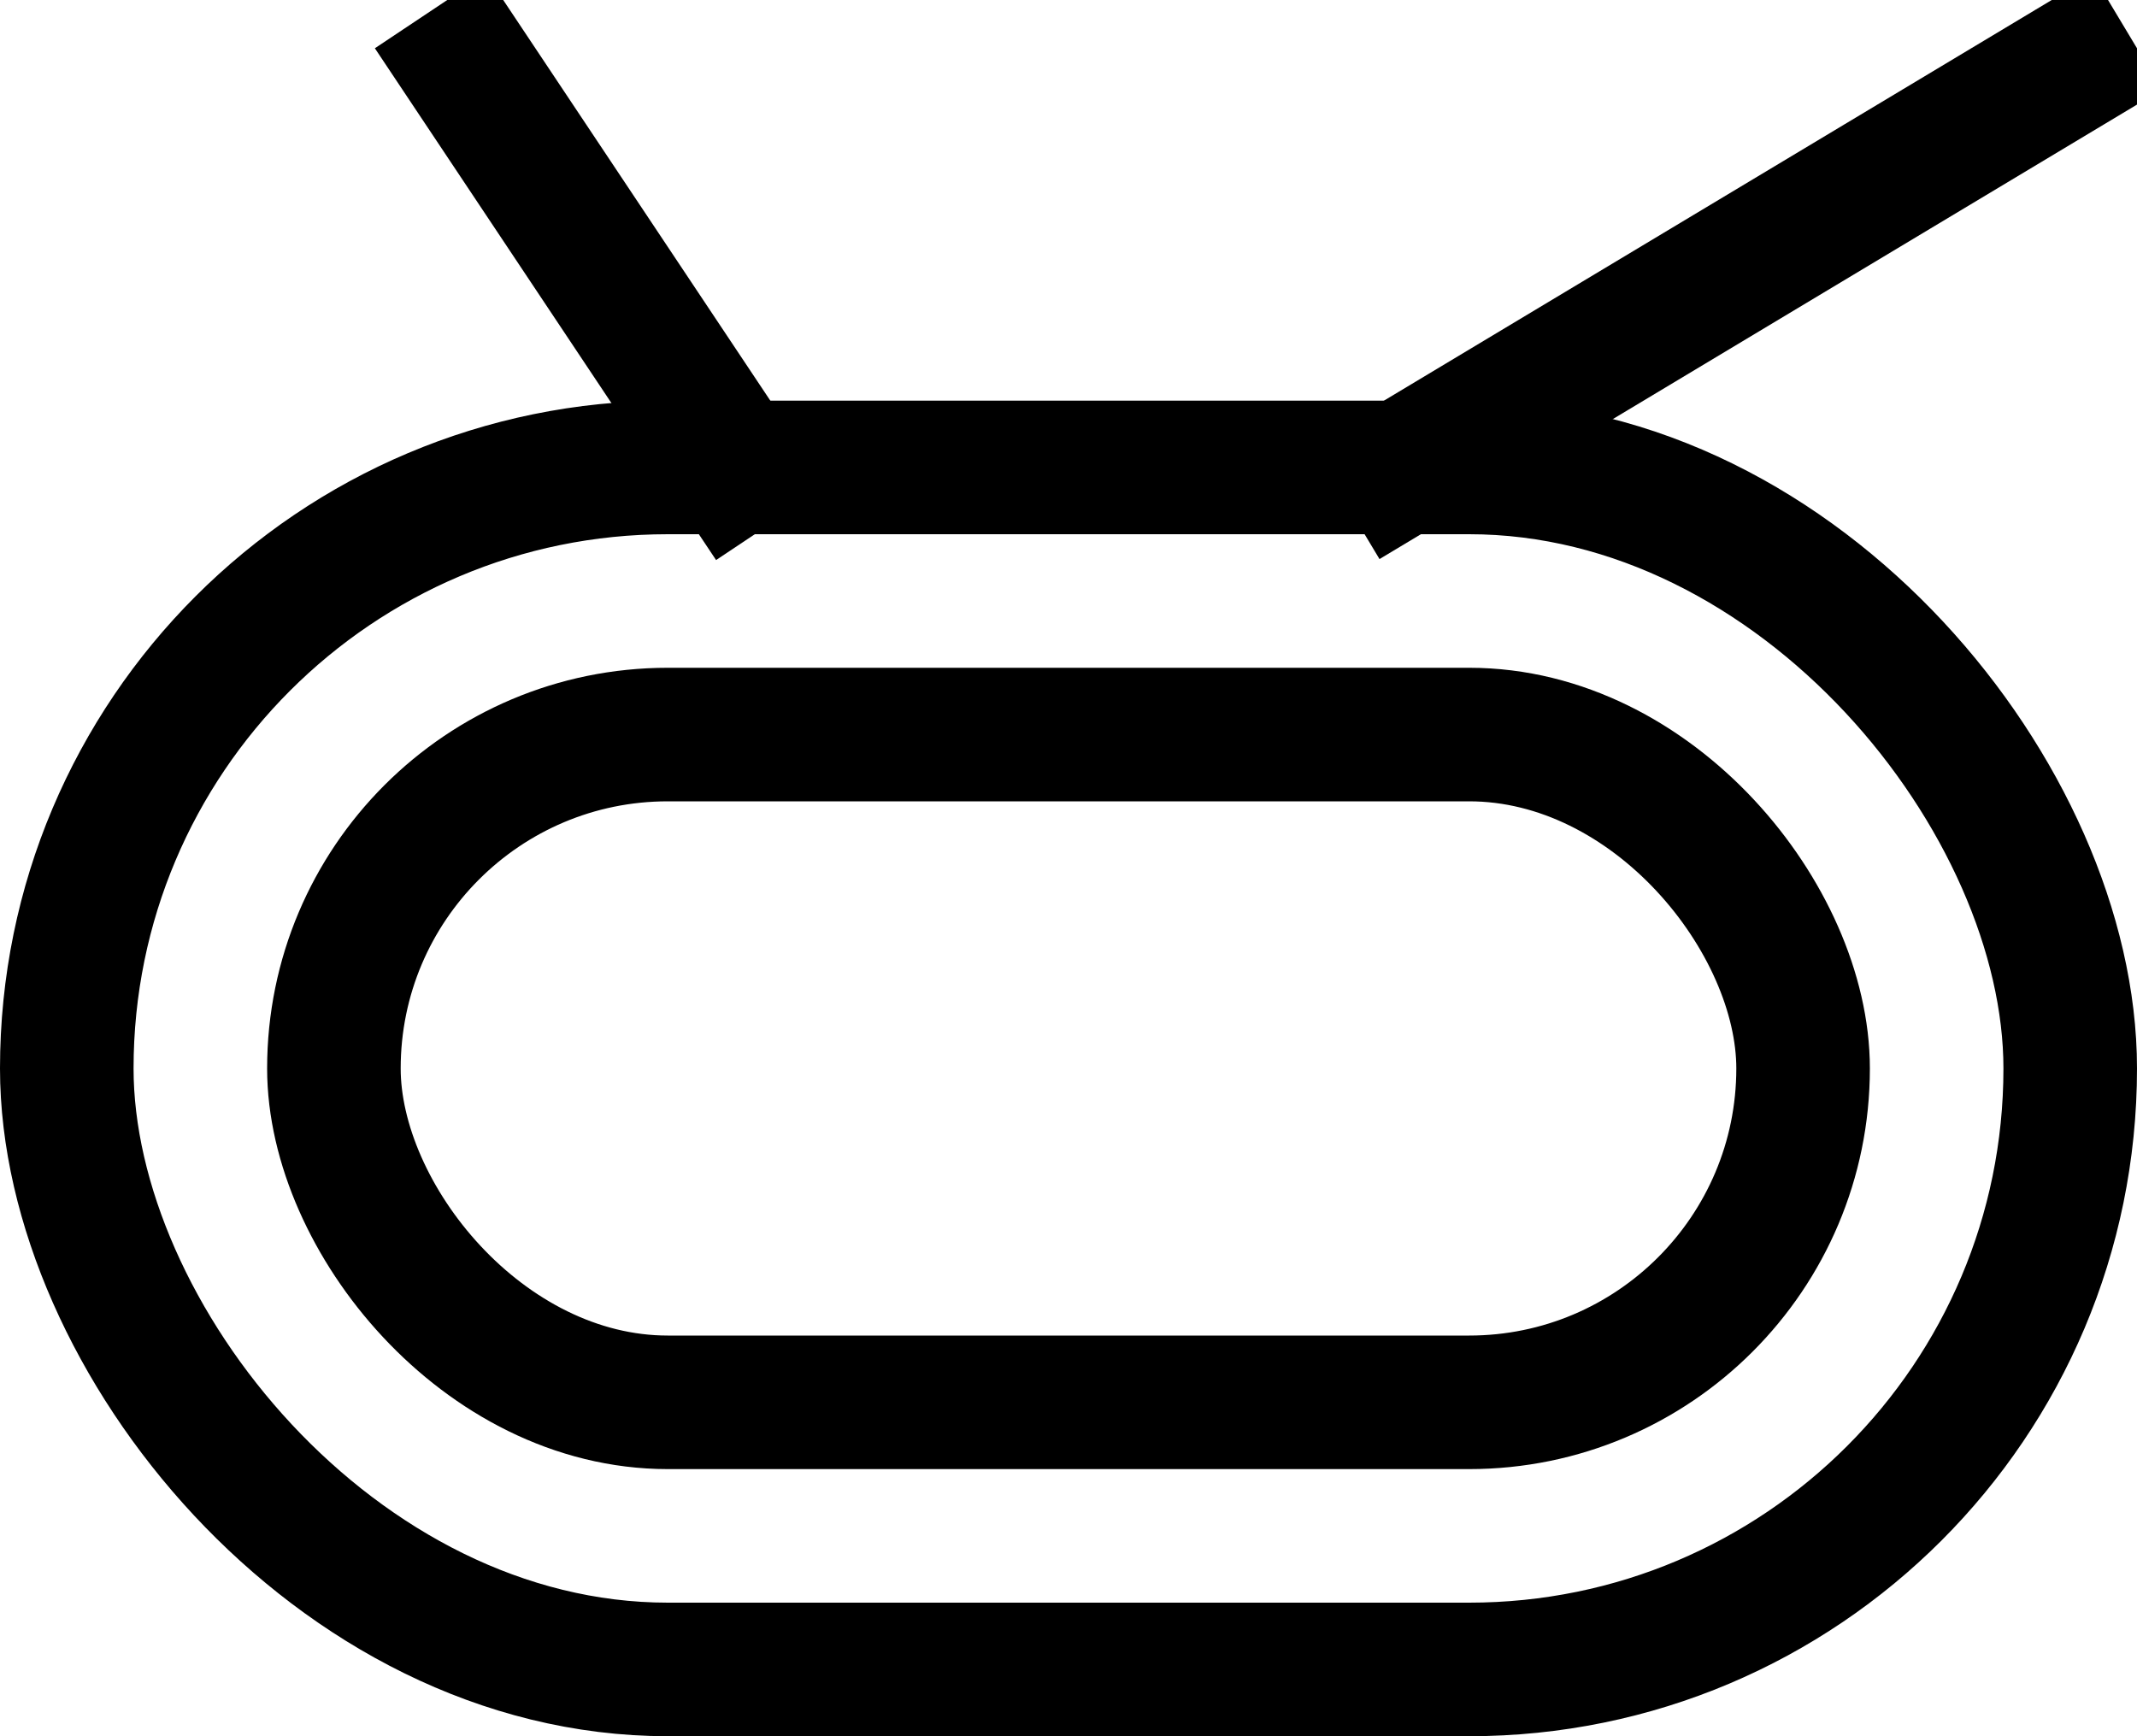 <svg width="16px" height="13px" viewBox="0 0 16 13" version="1.1" xmlns="http://www.w3.org/2000/svg" xmlns:xlink="http://www.w3.org/1999/xlink">
    <g id="Page-1" stroke="none" stroke-width="1" fill="none" fill-rule="evenodd">
        <g id="Galaxy-S10" transform="translate(-302, -13)">
            <g id="TV" transform="translate(302, 13)">
                <rect id="Rectangle" x="0" y="0" width="16" height="13"></rect>
                <rect id="Rectangle" stroke="#000000" x="0.5" y="3.5" width="15" height="9" rx="4.5"></rect>
                <rect id="Rectangle" stroke="#000000" x="2.5" y="5.5" width="11" height="5" rx="2.5"></rect>
                <path d="M3.5,0.5 L5.5,3.5" id="Line" stroke="#000000" stroke-linecap="square"></path>
                <path d="M10.5,3.5 L15.5,0.5" id="Line-3" stroke="#000000" stroke-linecap="square"></path>
            </g>
        </g>
    </g>
</svg>
